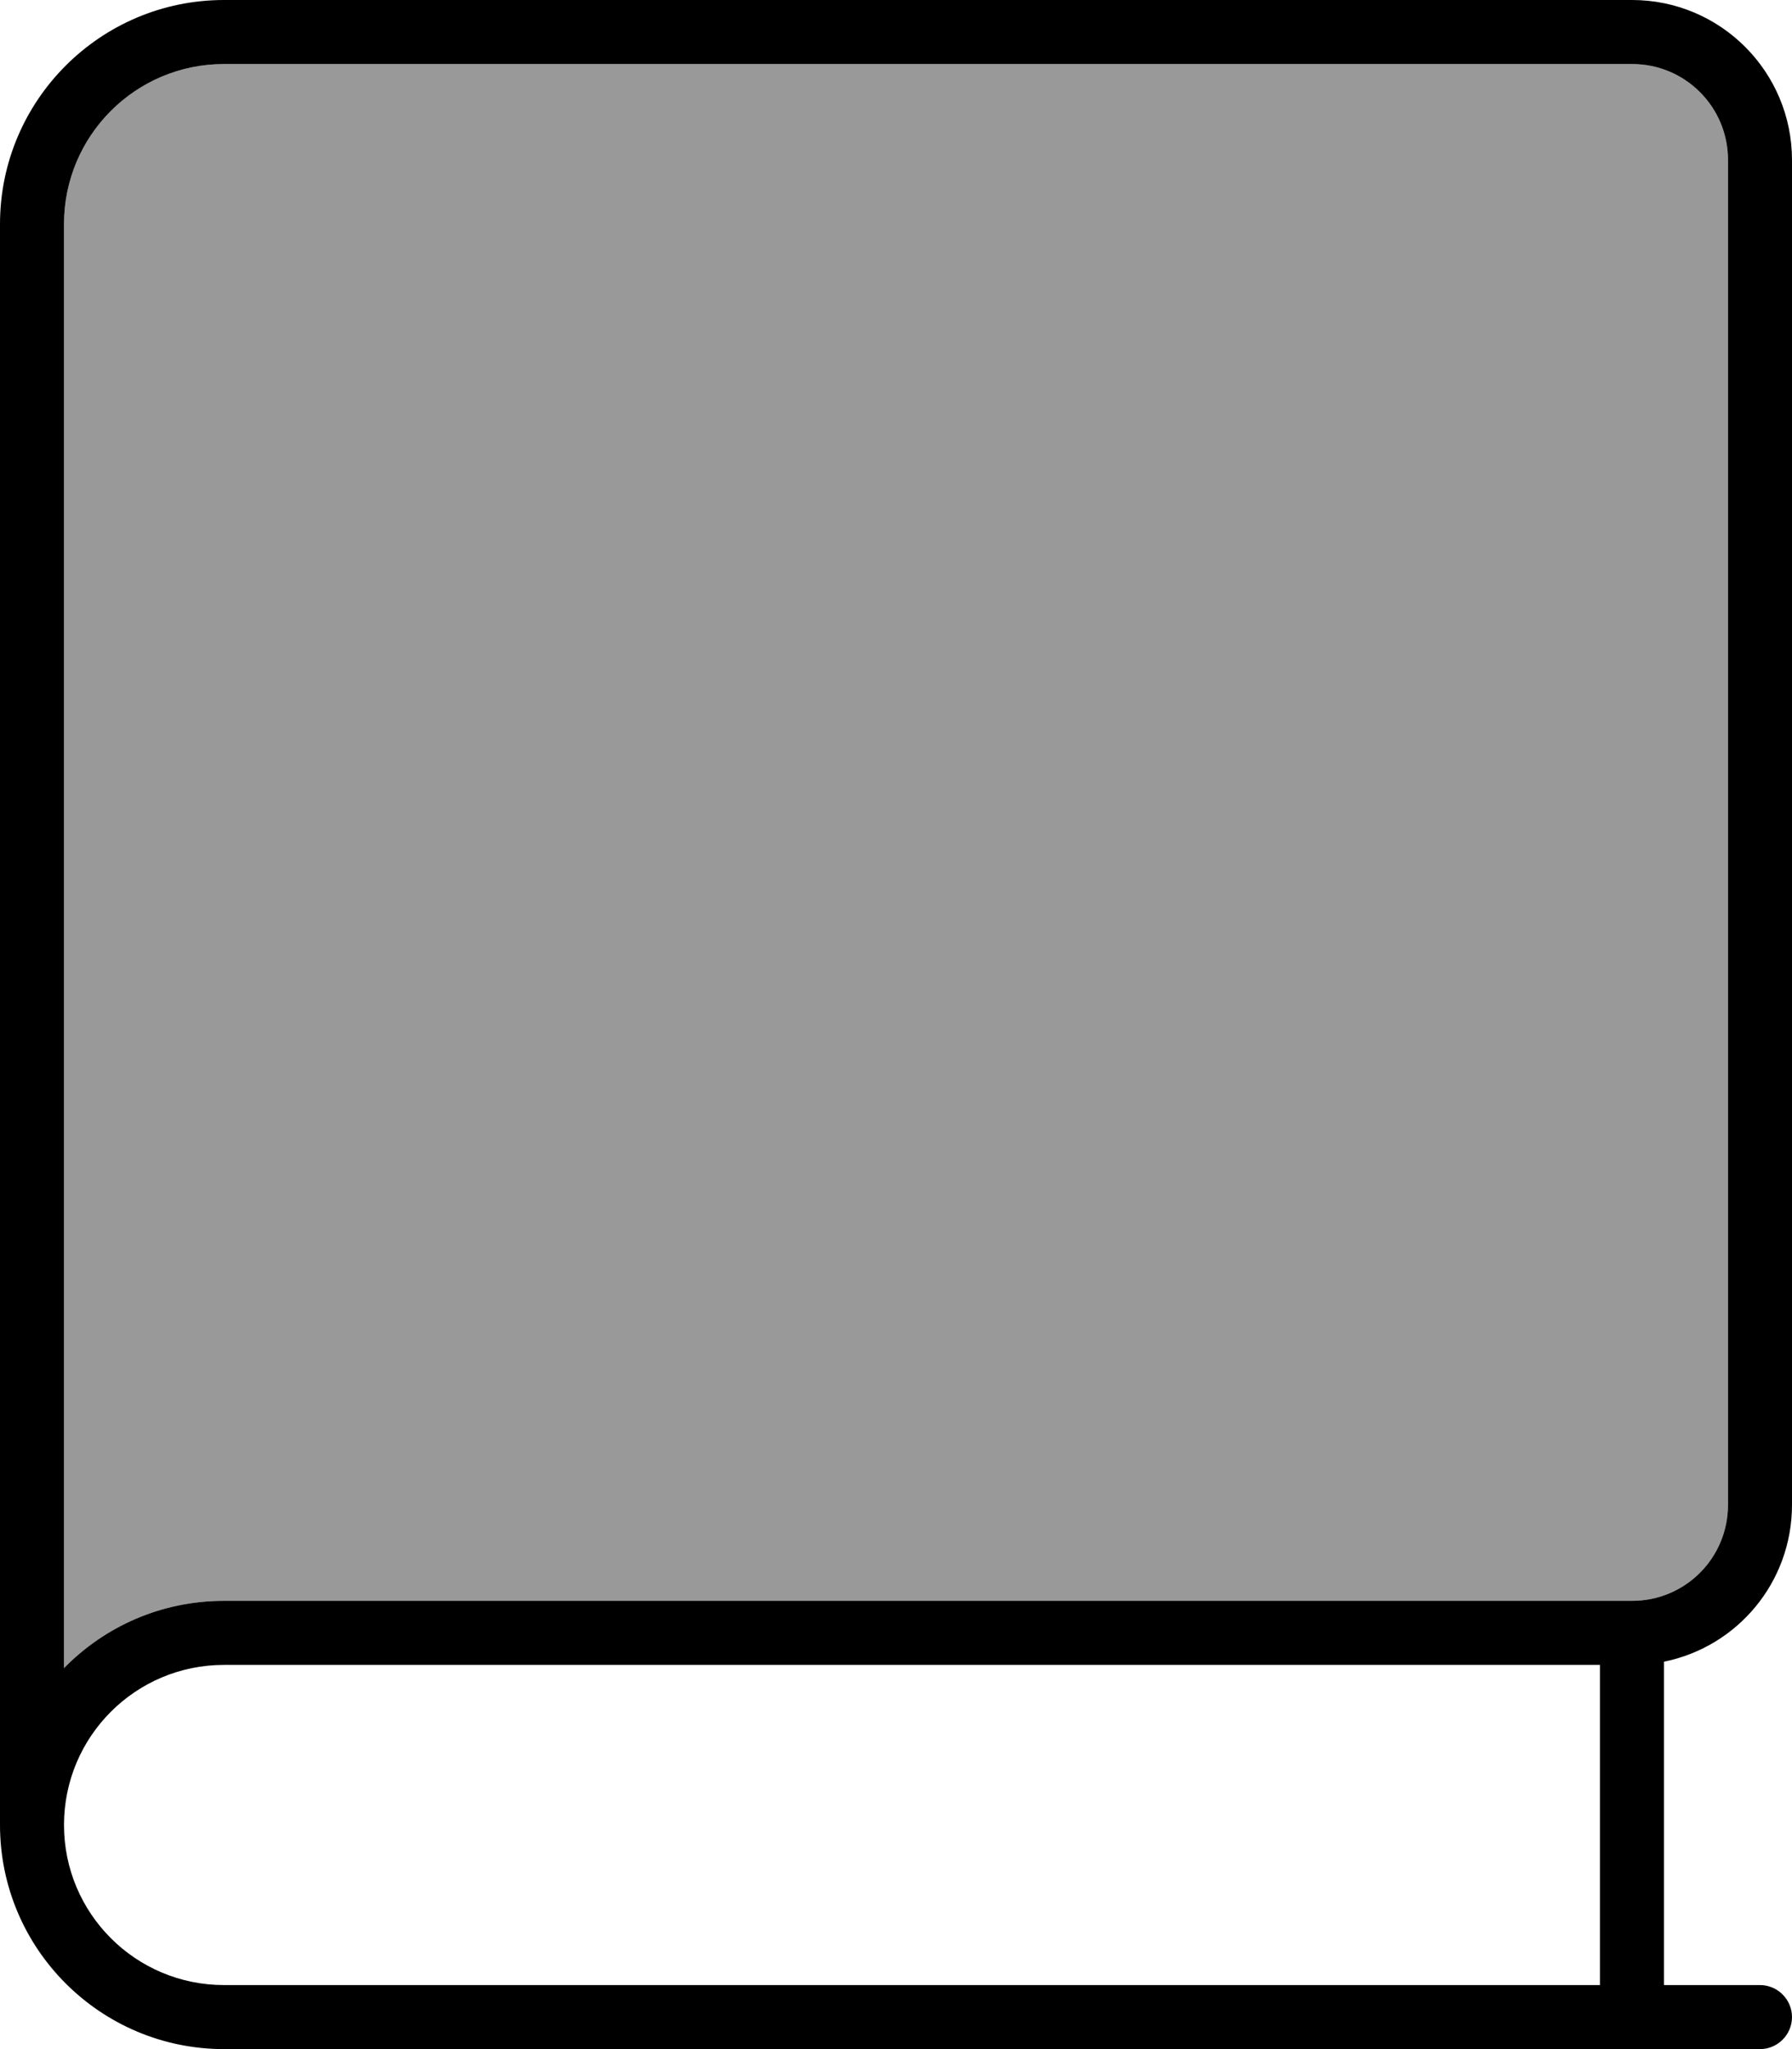 <svg xmlns="http://www.w3.org/2000/svg" viewBox="0 0 448 512"><!--! Font Awesome Pro 7.0.1 by @fontawesome - https://fontawesome.com License - https://fontawesome.com/license (Commercial License) Copyright 2025 Fonticons, Inc. --><path opacity=".4" fill="currentColor" d="M16 56l0 360.8C26.2 406.4 40.3 400 56 400l352 0c13.3 0 24-10.7 24-24l0-336c0-13.3-10.7-24-24-24L56 16C33.9 16 16 33.9 16 56z"/><path fill="currentColor" d="M56 0C25.1 0 0 25.1 0 56L0 456c0 30.9 25.1 56 56 56l384 0c4.4 0 8-3.6 8-8s-3.6-8-8-8l-24 0 0-80.8c18.3-3.7 32-19.8 32-39.2l0-336c0-22.1-17.9-40-40-40L56 0zM400 416l0 80-344 0c-22.1 0-40-17.9-40-40s17.9-40 40-40l344 0zM56 400c-15.7 0-29.8 6.4-40 16.8L16 56c0-22.1 17.9-40 40-40l352 0c13.3 0 24 10.7 24 24l0 336c0 13.3-10.7 24-24 24L56 400z"/></svg>